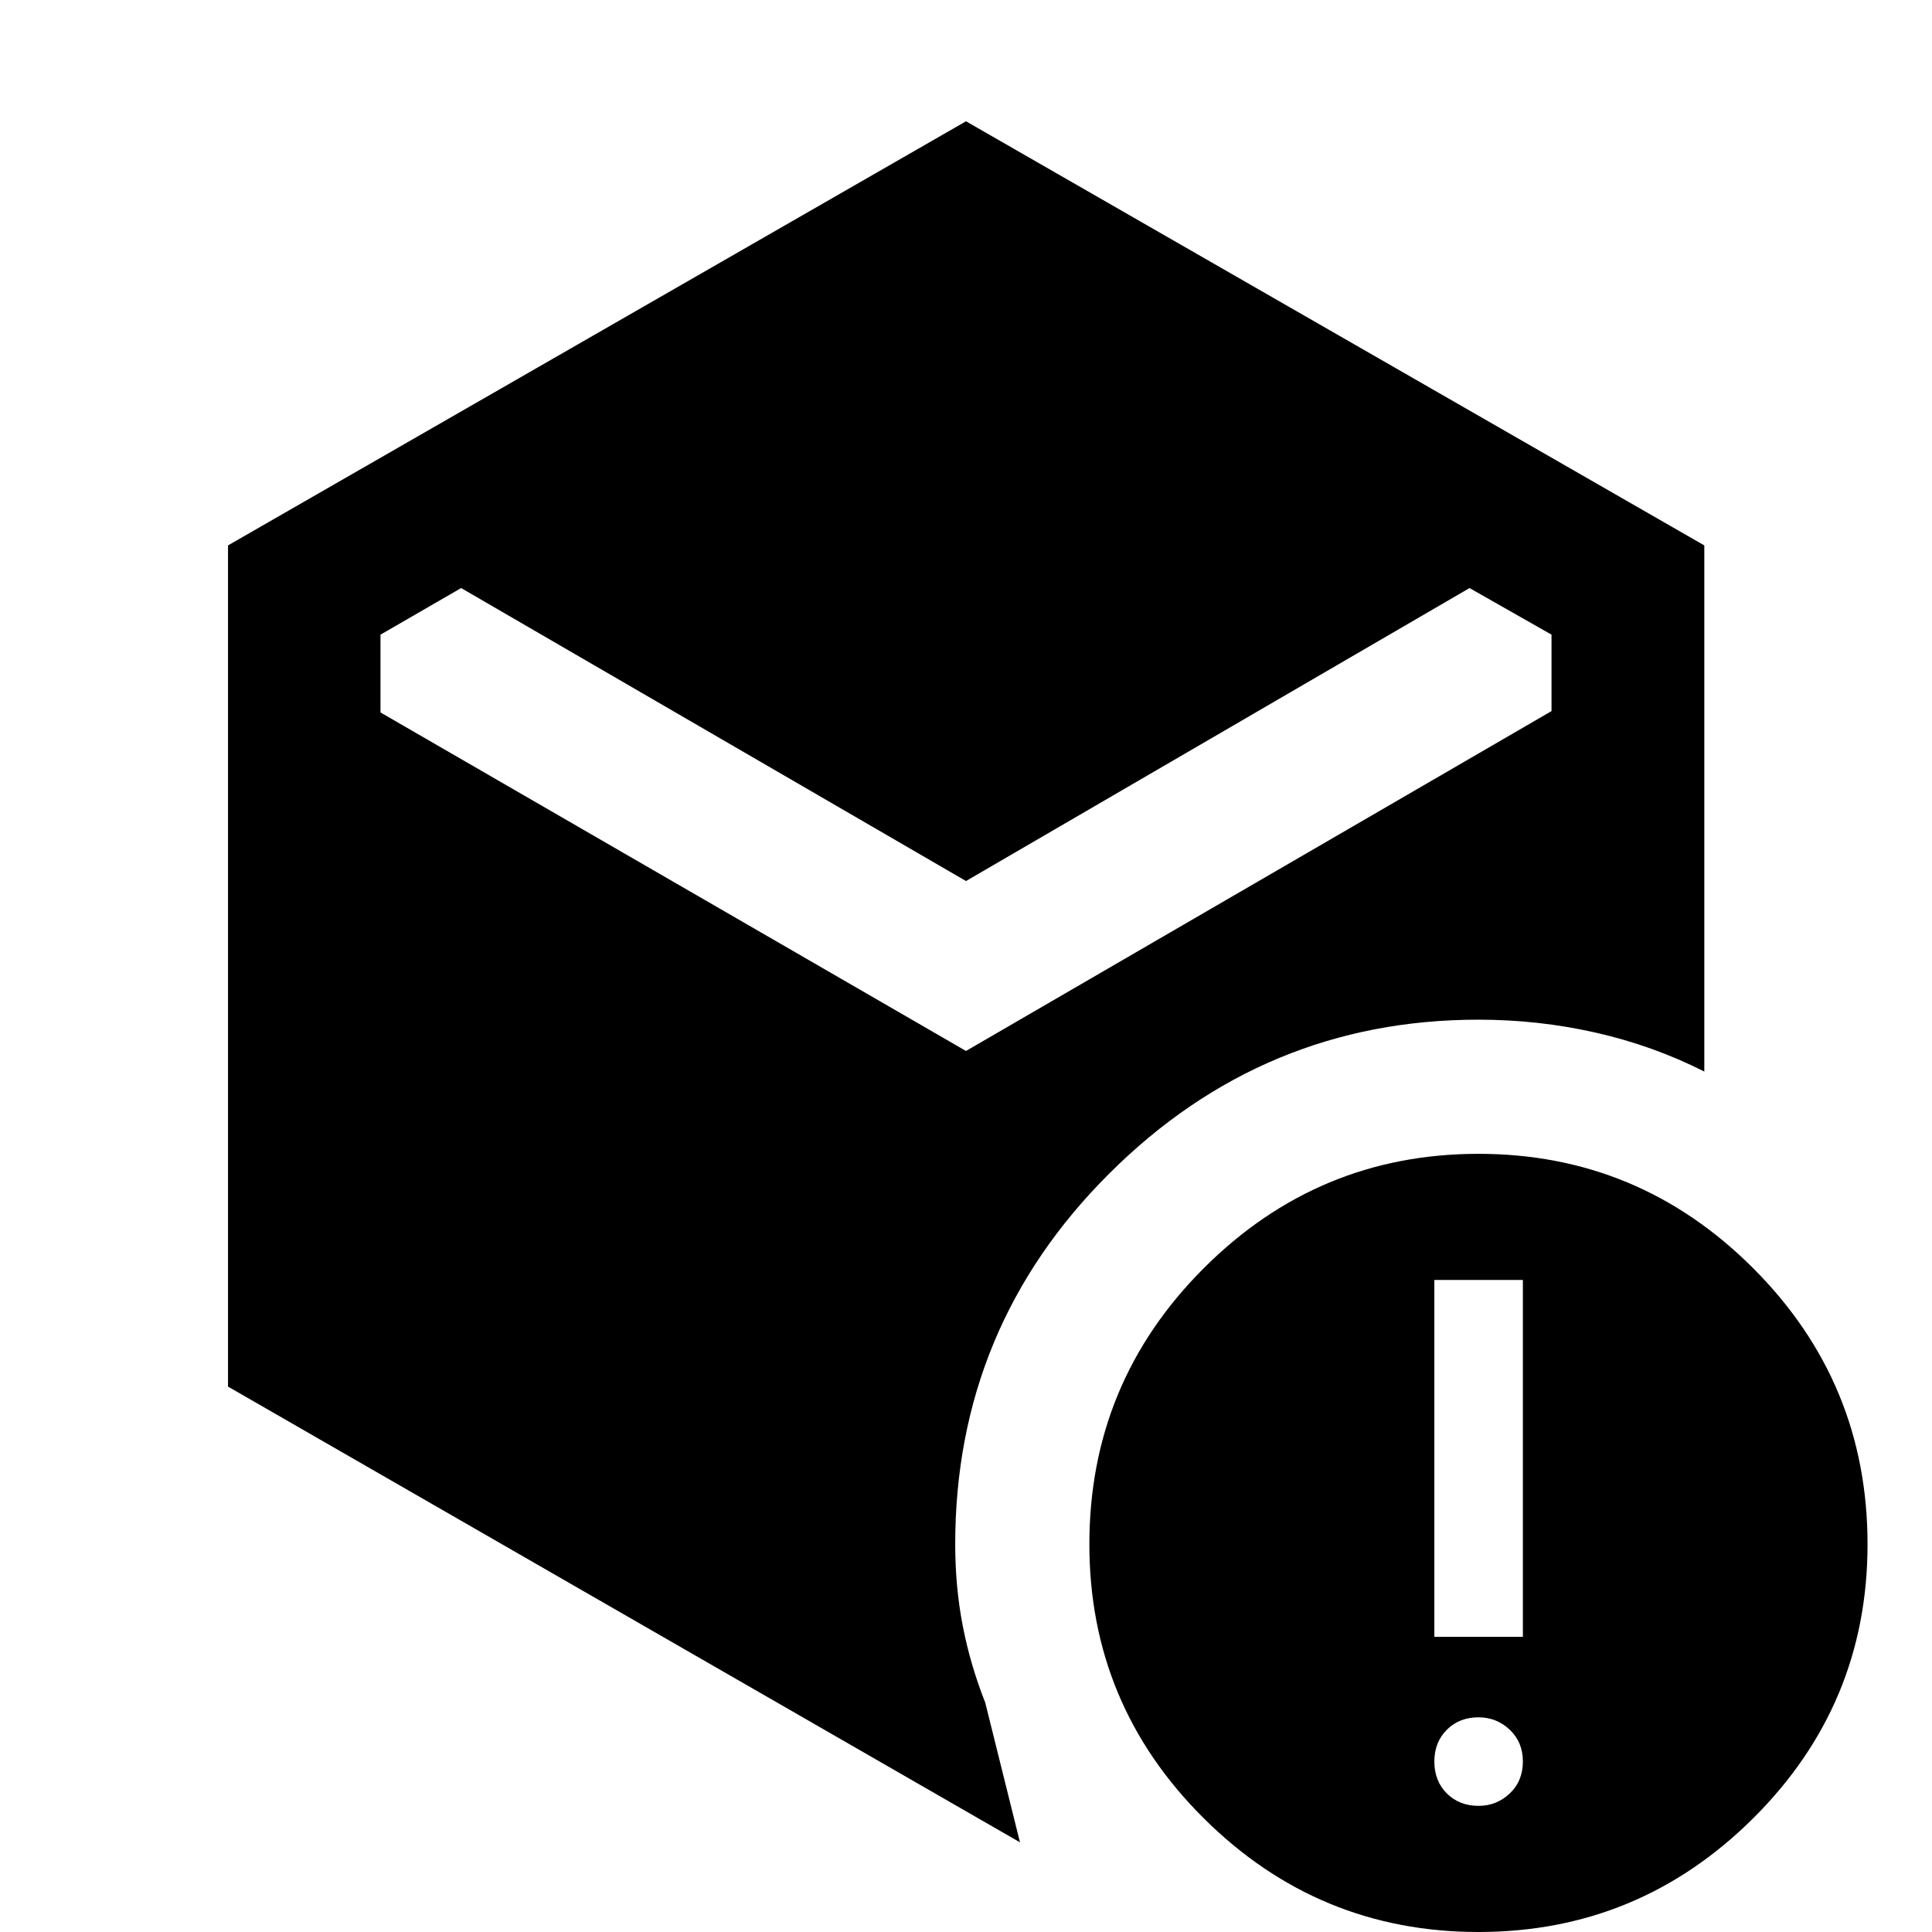 <svg xmlns="http://www.w3.org/2000/svg" height="40" viewBox="0 -960 960 960" width="40"><path d="M480-522.22 229.14-667.8l-40.08 23.16v38.65L480-437.78l290.94-168.88v-37.98L730.2-667.8 480-522.22ZM113.3-271.01v-417.98L480-899.73l366.86 210.74v261.43q-25.59-12.92-54-19.34-28.41-6.43-58.22-6.43-106.67 0-183.33 76.33-76.67 76.33-76.67 184.33 0 21.21 3.75 40.57t11.17 38.12l17.26 69.42L113.3-271.01ZM734.72-62.68q8.95 0 15.47-6.17 6.52-6.17 6.52-15.9 0-9.55-6.5-15.73-6.5-6.19-15.57-6.19-9.55 0-15.73 6.19-6.19 6.18-6.19 15.81 0 9.62 6.19 15.8 6.18 6.19 15.81 6.19Zm-22-83.99h43.99v-177.32h-43.99v177.32ZM734.64 0q-79.67 0-136.5-56.5Q541.3-113 541.3-192.67q0-80.33 56.84-137.16 56.83-56.84 136.5-56.84 79.66 0 136.5 56.84 56.83 56.83 56.83 137.16 0 79.67-56.83 136.17Q814.3 0 734.64 0Z"/></svg>